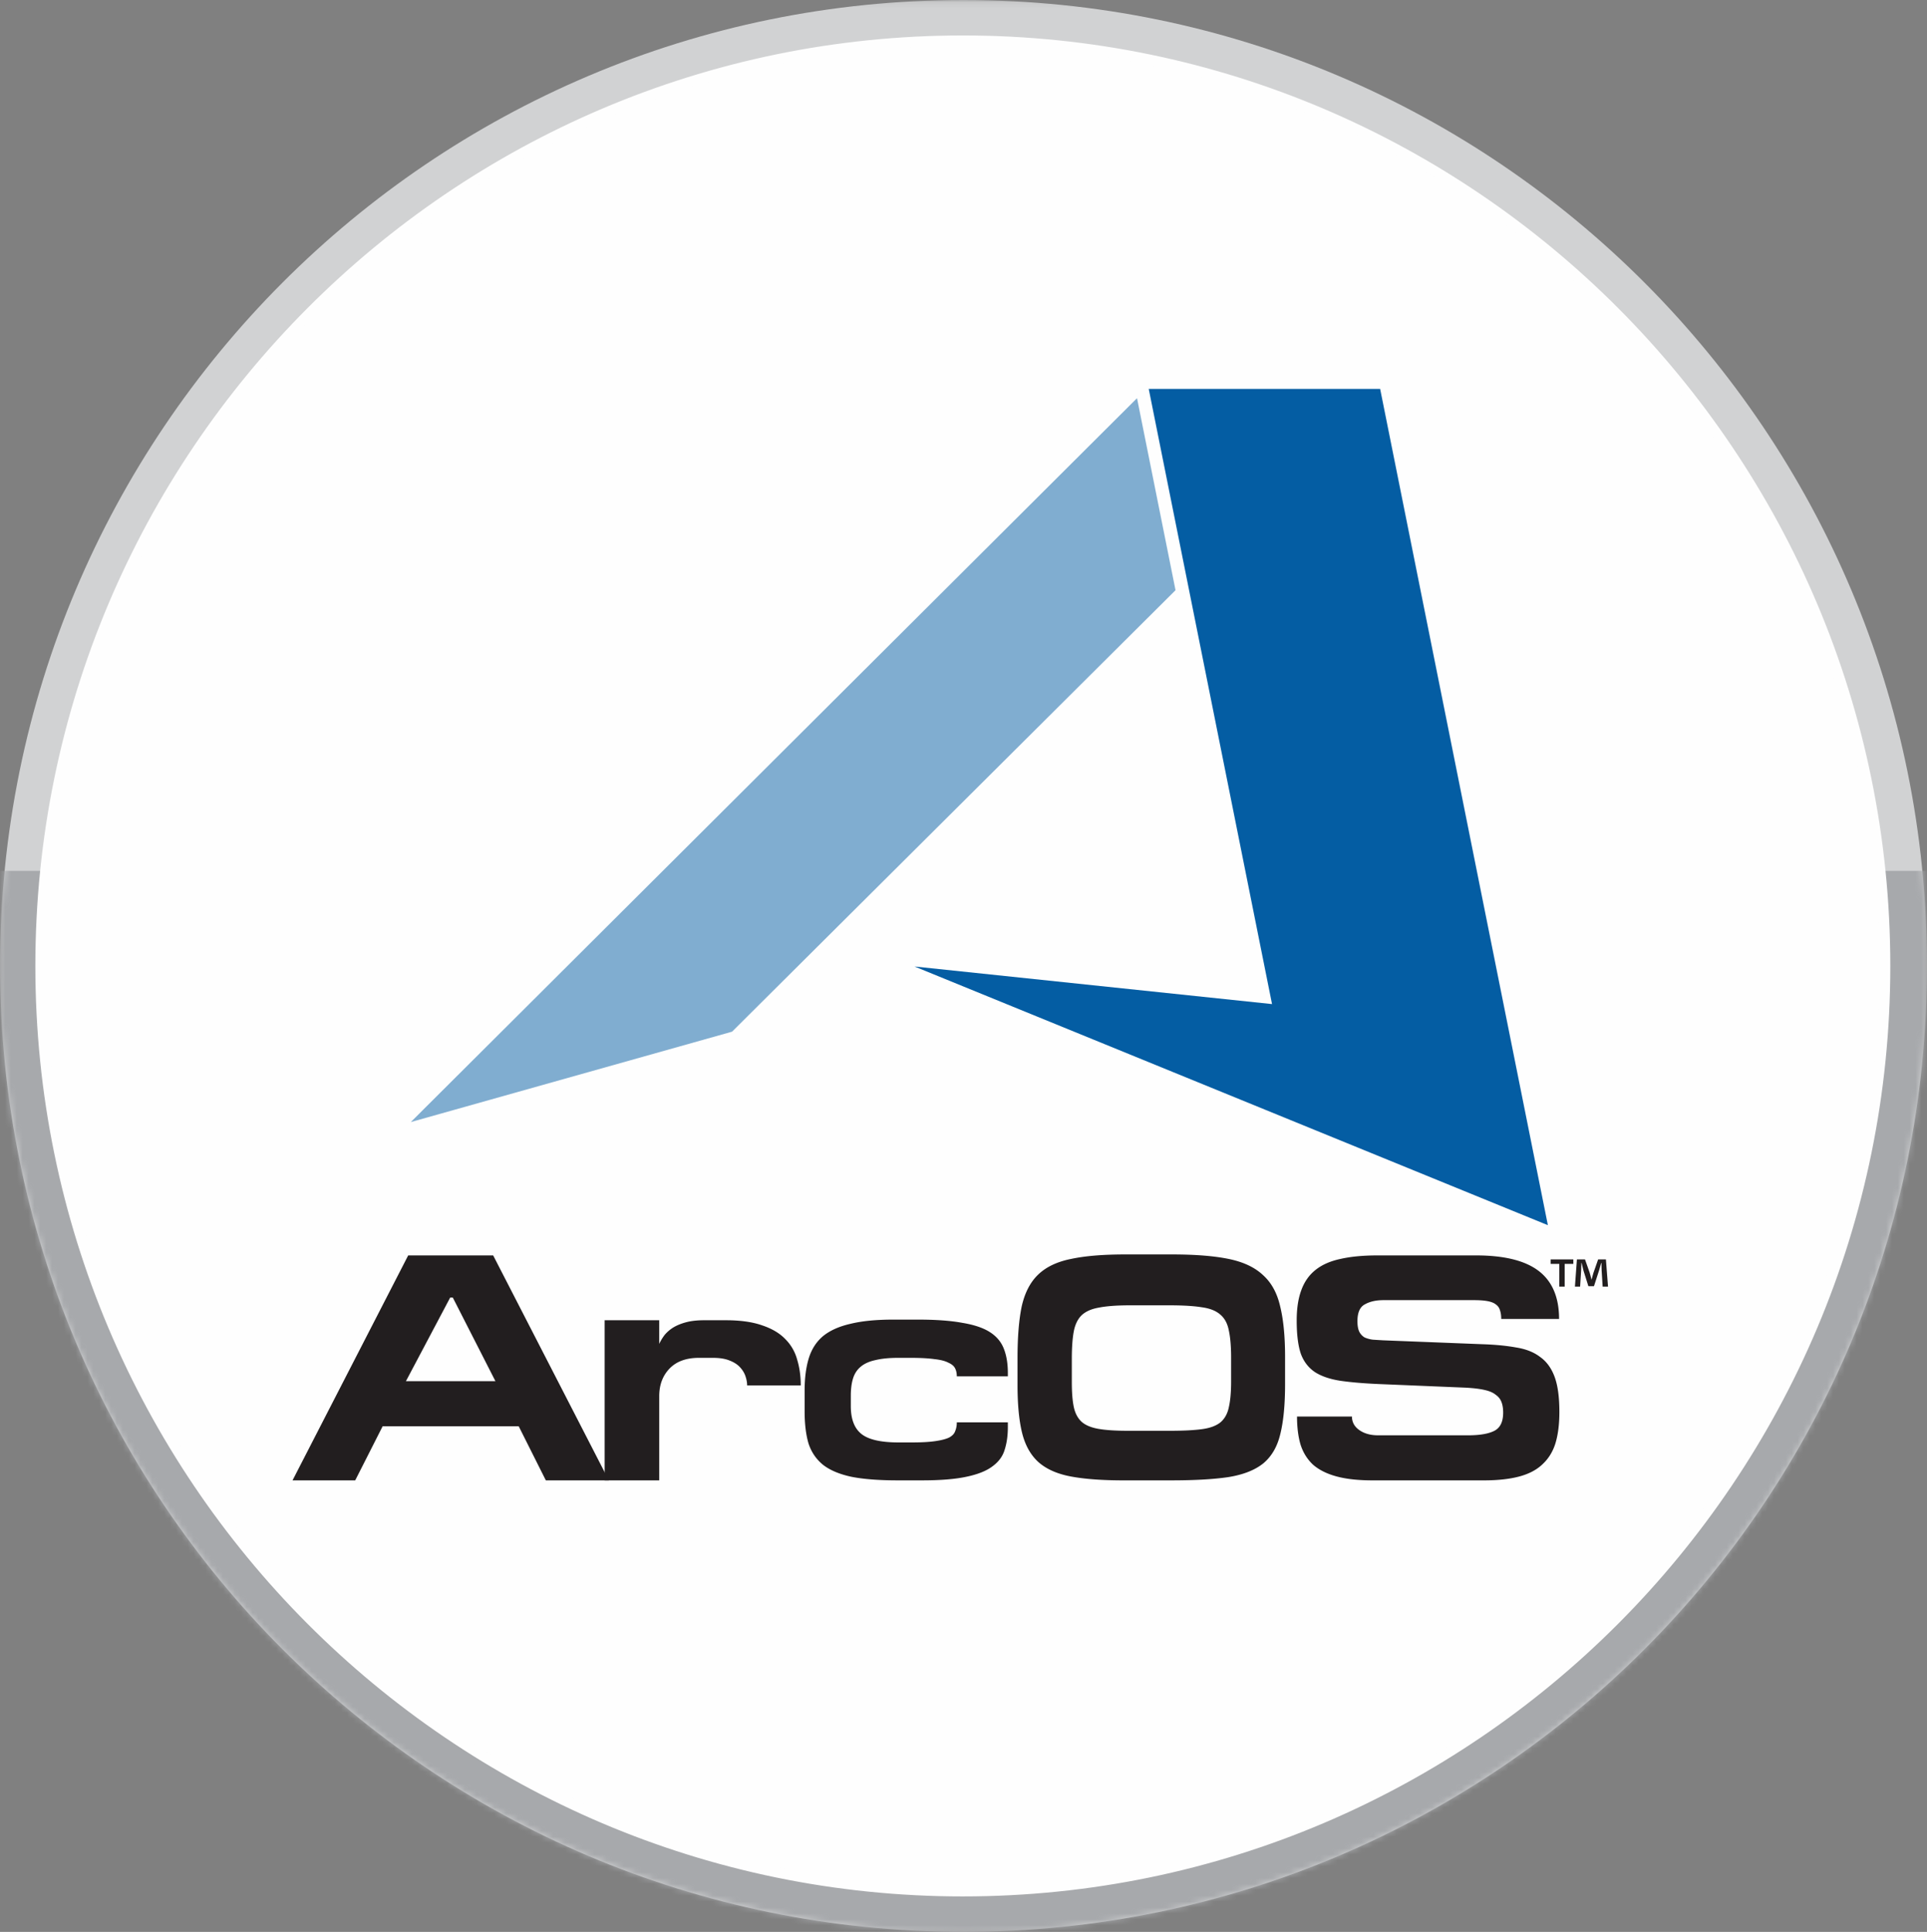 <?xml version="1.0" encoding="UTF-8" standalone="no"?>
<svg
   version="1.1"
   id="svg8"
   viewBox="0 0 326.764 327.53"
   xmlns:xlink="http://www.w3.org/1999/xlink"
   xmlns="http://www.w3.org/2000/svg"
   xmlns:svg="http://www.w3.org/2000/svg">
  <rect x="0" y="0" width="326.764" height="327.53" fill="#808080" stroke="none"/>
  <defs
     id="defs1">
    <path
       id="a"
       d="m 0.671,0.106 h 326.764 v 327.53 H 0.671 Z" />
    <path
       id="c"
       d="m 164.052,0.105 c -90.232,0 -163.38,73.32 -163.38,163.765 0,90.448 73.148,163.766 163.38,163.766 90.237,0 163.383,-73.318 163.383,-163.766 0,-90.446 -73.146,-163.765 -163.383,-163.765 z" />
  </defs>
  <g
     fill="none"
     fill-rule="evenodd"
     id="g8"
     transform="translate(-0.671,-0.106)">
    <g
       id="g1">
      <mask
         id="b"
         fill="#ffffff">
        <use
           xlink:href="#a"
           id="use1" />
      </mask>
      <path
         fill="#d1d2d3"
         d="M 0.671,163.87 C 0.671,73.424 73.82,0.106 164.053,0.106 c 90.236,0 163.382,73.318 163.382,163.764 0,90.448 -73.146,163.766 -163.382,163.766 C 73.82,327.636 0.671,254.318 0.671,163.87"
         mask="url(#b)"
         id="path1" />
    </g>
    <g
       id="g2">
      <mask
         id="d"
         fill="#ffffff">
        <use
           xlink:href="#c"
           id="use2" />
      </mask>
      <path
         fill="#a7a9ac"
         d="m -37.145,347.503 h 399.82 V 147.754 h -399.82 z"
         mask="url(#d)"
         id="path2" />
    </g>
    <path
       fill="#fefefe"
       d="M 7.552,163.87 C 7.552,77.235 77.566,7.004 163.939,7.004 c 86.37,0 156.387,70.23 156.387,156.866 0,86.635 -70.018,156.865 -156.387,156.865 -86.373,0 -156.387,-70.23 -156.387,-156.865"
       id="path3" />
    <path
       fill="#fefefe"
       d="M 163.938,7.893 C 78.194,7.893 8.437,77.864 8.437,163.871 c 0,86.006 69.757,155.975 155.501,155.975 85.745,0 155.504,-69.97 155.504,-155.975 0,-86.007 -69.76,-155.978 -155.504,-155.978 m 0,313.73 C 77.218,321.623 6.666,250.853 6.666,163.871 6.666,76.884 77.219,6.117 163.938,6.117 c 86.722,0 157.275,70.767 157.275,157.754 0,86.983 -70.553,157.751 -157.275,157.751"
       id="path4" />
    <path
       fill="#80add0"
       d="M 200.006,100.17 124.81,175.014 70.332,190.339 193.478,67.613 Z"
       id="path5" />
    <path
       fill="#221e1f"
       d="m 77.45,220.09 7.23,14.178 H 69.506 l 7.506,-14.177 h 0.439 z m -7.562,-7.142 -19.613,38.137 h 10.629 l 4.656,-9.177 h 23.066 l 4.603,9.177 h 10.684 L 84.298,212.948 Z"
       id="path6" />
    <path
       fill="#221e1f"
       d="m 127.362,234.984 h 9.093 c 0,-1.576 -0.2,-3.022 -0.602,-4.342 a 7.737,7.737 0 0 0 -2.027,-3.517 c -0.95,-0.988 -2.248,-1.759 -3.89,-2.31 -1.645,-0.586 -3.708,-0.877 -6.19,-0.877 h -3.672 c -1.169,0 -2.173,0.11 -3.014,0.33 -0.841,0.219 -1.57,0.512 -2.19,0.88 a 6.237,6.237 0 0 0 -1.481,1.263 8.25,8.25 0 0 0 -0.932,1.538 v -4.01 H 103.2 v 27.146 h 9.258 v -14.288 c 0,-1.867 0.567,-3.407 1.7,-4.617 1.17,-1.243 2.85,-1.868 5.04,-1.868 h 2.356 c 1.132,0 2.065,0.147 2.794,0.44 0.767,0.293 1.371,0.677 1.809,1.155 0.437,0.474 0.749,0.988 0.931,1.538 0.183,0.55 0.275,1.06 0.275,1.539 m 44.211,7.089 v -0.824 h -8.656 c 0,0.55 -0.09,1.045 -0.273,1.483 -0.147,0.44 -0.494,0.807 -1.043,1.1 -0.546,0.258 -1.332,0.458 -2.354,0.604 -0.988,0.146 -2.32,0.22 -4,0.22 h -2.193 c -2.993,0 -5.095,-0.476 -6.3,-1.43 -1.205,-0.952 -1.81,-2.526 -1.81,-4.725 v -1.758 c 0,-1.173 0.13,-2.162 0.387,-2.969 0.255,-0.806 0.692,-1.465 1.314,-1.977 0.62,-0.513 1.442,-0.88 2.465,-1.1 1.06,-0.257 2.356,-0.385 3.891,-0.385 h 2.08 c 1.681,0 3.033,0.075 4.056,0.22 1.022,0.109 1.807,0.311 2.357,0.606 0.585,0.256 0.966,0.586 1.15,0.988 0.182,0.366 0.273,0.806 0.273,1.32 h 8.656 v -0.551 c 0,-1.576 -0.218,-2.93 -0.657,-4.066 -0.438,-1.173 -1.224,-2.125 -2.355,-2.857 -1.132,-0.735 -2.703,-1.264 -4.711,-1.595 -1.975,-0.366 -4.493,-0.549 -7.562,-0.549 h -4.109 c -2.924,0 -5.352,0.238 -7.287,0.714 -1.936,0.44 -3.489,1.137 -4.658,2.09 -1.131,0.952 -1.935,2.197 -2.412,3.735 -0.474,1.538 -0.71,3.372 -0.71,5.496 v 3.516 c 0,2.126 0.218,3.94 0.657,5.442 0.475,1.466 1.298,2.676 2.465,3.628 1.169,0.915 2.775,1.591 4.823,2.032 2.045,0.403 4.655,0.604 7.834,0.604 h 4.109 c 3.104,0 5.607,-0.2 7.507,-0.604 1.935,-0.402 3.412,-0.988 4.438,-1.759 1.057,-0.767 1.753,-1.703 2.08,-2.803 0.366,-1.135 0.548,-2.416 0.548,-3.846 m 27.723,9.012 c 3.944,0 7.16,-0.183 9.643,-0.549 2.52,-0.401 4.49,-1.172 5.918,-2.307 1.424,-1.174 2.391,-2.821 2.903,-4.947 0.547,-2.16 0.822,-5 0.822,-8.518 v -4.617 c 0,-3.444 -0.275,-6.283 -0.822,-8.517 -0.512,-2.272 -1.479,-4.049 -2.903,-5.331 -1.388,-1.318 -3.326,-2.235 -5.808,-2.748 -2.485,-0.512 -5.68,-0.768 -9.588,-0.768 h -8.055 c -3.726,0 -6.775,0.256 -9.148,0.768 -2.377,0.477 -4.238,1.375 -5.59,2.693 -1.315,1.282 -2.227,3.059 -2.74,5.33 -0.474,2.27 -0.713,5.186 -0.713,8.738 v 4.617 c 0,3.297 0.257,5.99 0.769,8.08 0.512,2.086 1.425,3.737 2.74,4.945 1.35,1.21 3.196,2.033 5.534,2.472 2.335,0.44 5.332,0.66 8.984,0.66 h 8.054 z m -0.33,-29.676 c 2.301,0 4.129,0.109 5.48,0.329 1.386,0.185 2.446,0.606 3.177,1.265 0.731,0.623 1.206,1.522 1.426,2.693 0.255,1.172 0.384,2.71 0.384,4.616 v 3.956 c 0,1.832 -0.13,3.3 -0.384,4.399 -0.22,1.097 -0.695,1.959 -1.426,2.583 -0.731,0.586 -1.771,0.97 -3.122,1.152 -1.351,0.183 -3.142,0.276 -5.372,0.276 h -7.23 c -2.081,0 -3.744,-0.11 -4.986,-0.33 -1.241,-0.221 -2.19,-0.622 -2.849,-1.21 -0.659,-0.622 -1.094,-1.464 -1.314,-2.526 -0.22,-1.063 -0.328,-2.455 -0.328,-4.178 v -3.958 c 0,-1.904 0.108,-3.443 0.328,-4.615 0.22,-1.173 0.655,-2.09 1.314,-2.748 0.694,-0.66 1.68,-1.098 2.96,-1.318 1.315,-0.258 3.05,-0.386 5.206,-0.386 h 6.737 z m 35.283,-8.462 c -2.447,0 -4.545,0.2 -6.3,0.604 -1.716,0.366 -3.123,0.988 -4.217,1.869 -1.098,0.88 -1.9,2.032 -2.412,3.462 -0.512,1.393 -0.767,3.094 -0.767,5.11 0,2.383 0.236,4.27 0.712,5.66 0.51,1.357 1.334,2.4 2.467,3.134 1.13,0.696 2.575,1.172 4.326,1.43 1.79,0.255 3.983,0.438 6.576,0.547 l 14.573,0.606 c 1.314,0.072 2.375,0.2 3.177,0.385 0.841,0.181 1.479,0.458 1.918,0.824 0.477,0.329 0.804,0.752 0.987,1.263 0.182,0.476 0.274,1.062 0.274,1.759 0,1.538 -0.492,2.565 -1.479,3.076 -0.986,0.514 -2.483,0.771 -4.493,0.771 H 234.36 c -1.278,0 -2.337,-0.293 -3.177,-0.879 -0.839,-0.586 -1.26,-1.355 -1.26,-2.307 h -9.314 c 0,1.83 0.2,3.424 0.602,4.78 0.438,1.355 1.15,2.492 2.138,3.407 1.022,0.88 2.357,1.54 4,1.979 1.642,0.44 3.67,0.659 6.08,0.659 h 18.848 c 2.375,0 4.382,-0.219 6.027,-0.66 1.643,-0.438 2.959,-1.134 3.945,-2.086 1.024,-0.954 1.754,-2.145 2.191,-3.575 0.437,-1.465 0.657,-3.222 0.657,-5.275 0,-2.526 -0.273,-4.523 -0.822,-5.99 -0.547,-1.466 -1.369,-2.583 -2.465,-3.352 -1.059,-0.807 -2.412,-1.336 -4.055,-1.594 -1.608,-0.293 -3.486,-0.476 -5.643,-0.549 l -16.818,-0.66 c -0.659,-0.038 -1.263,-0.073 -1.81,-0.11 a 5.024,5.024 0 0 1 -1.424,-0.384 2.41,2.41 0 0 1 -0.877,-0.935 c -0.22,-0.438 -0.329,-1.044 -0.329,-1.815 0,-1.464 0.42,-2.416 1.26,-2.856 0.842,-0.478 1.9,-0.714 3.18,-0.714 h 15.285 c 0.95,0 1.714,0.055 2.302,0.163 0.62,0.112 1.095,0.293 1.422,0.55 0.365,0.256 0.604,0.587 0.714,0.99 0.145,0.403 0.22,0.897 0.22,1.483 h 9.807 c 0,-3.663 -1.153,-6.373 -3.453,-8.134 -2.3,-1.758 -5.845,-2.636 -10.628,-2.636 h -16.712 z m 39.095,5.288 -0.356,-4.61 h -1.318 l -0.795,2.272 c -0.1,0.337 -0.202,0.728 -0.319,1.151 h -0.017 a 33.154,33.154 0 0 0 -0.305,-1.169 l -0.793,-2.254 h -1.37 l -0.338,4.61 h 0.879 l 0.17,-2.711 c 0.017,-0.425 0.033,-0.865 0.033,-1.288 h 0.052 c 0.1,0.407 0.235,0.949 0.319,1.304 l 0.828,2.627 h 0.946 l 0.827,-2.56 c 0.136,-0.422 0.271,-0.964 0.391,-1.371 h 0.05 c 0.016,0.49 0.016,0.93 0.034,1.288 l 0.168,2.71 h 0.914 z m -9.732,-4.61 v 0.764 h 1.47 v 3.846 h 0.912 v -3.846 h 1.47 v -0.764 z"
       id="path7" />
    <path
       fill="#045da3"
       d="m 234.705,66.046 28.442,141.777 -107.399,-43.856 60.623,6.37 -20.906,-104.29 z"
       id="path8" />
  </g>
</svg>
